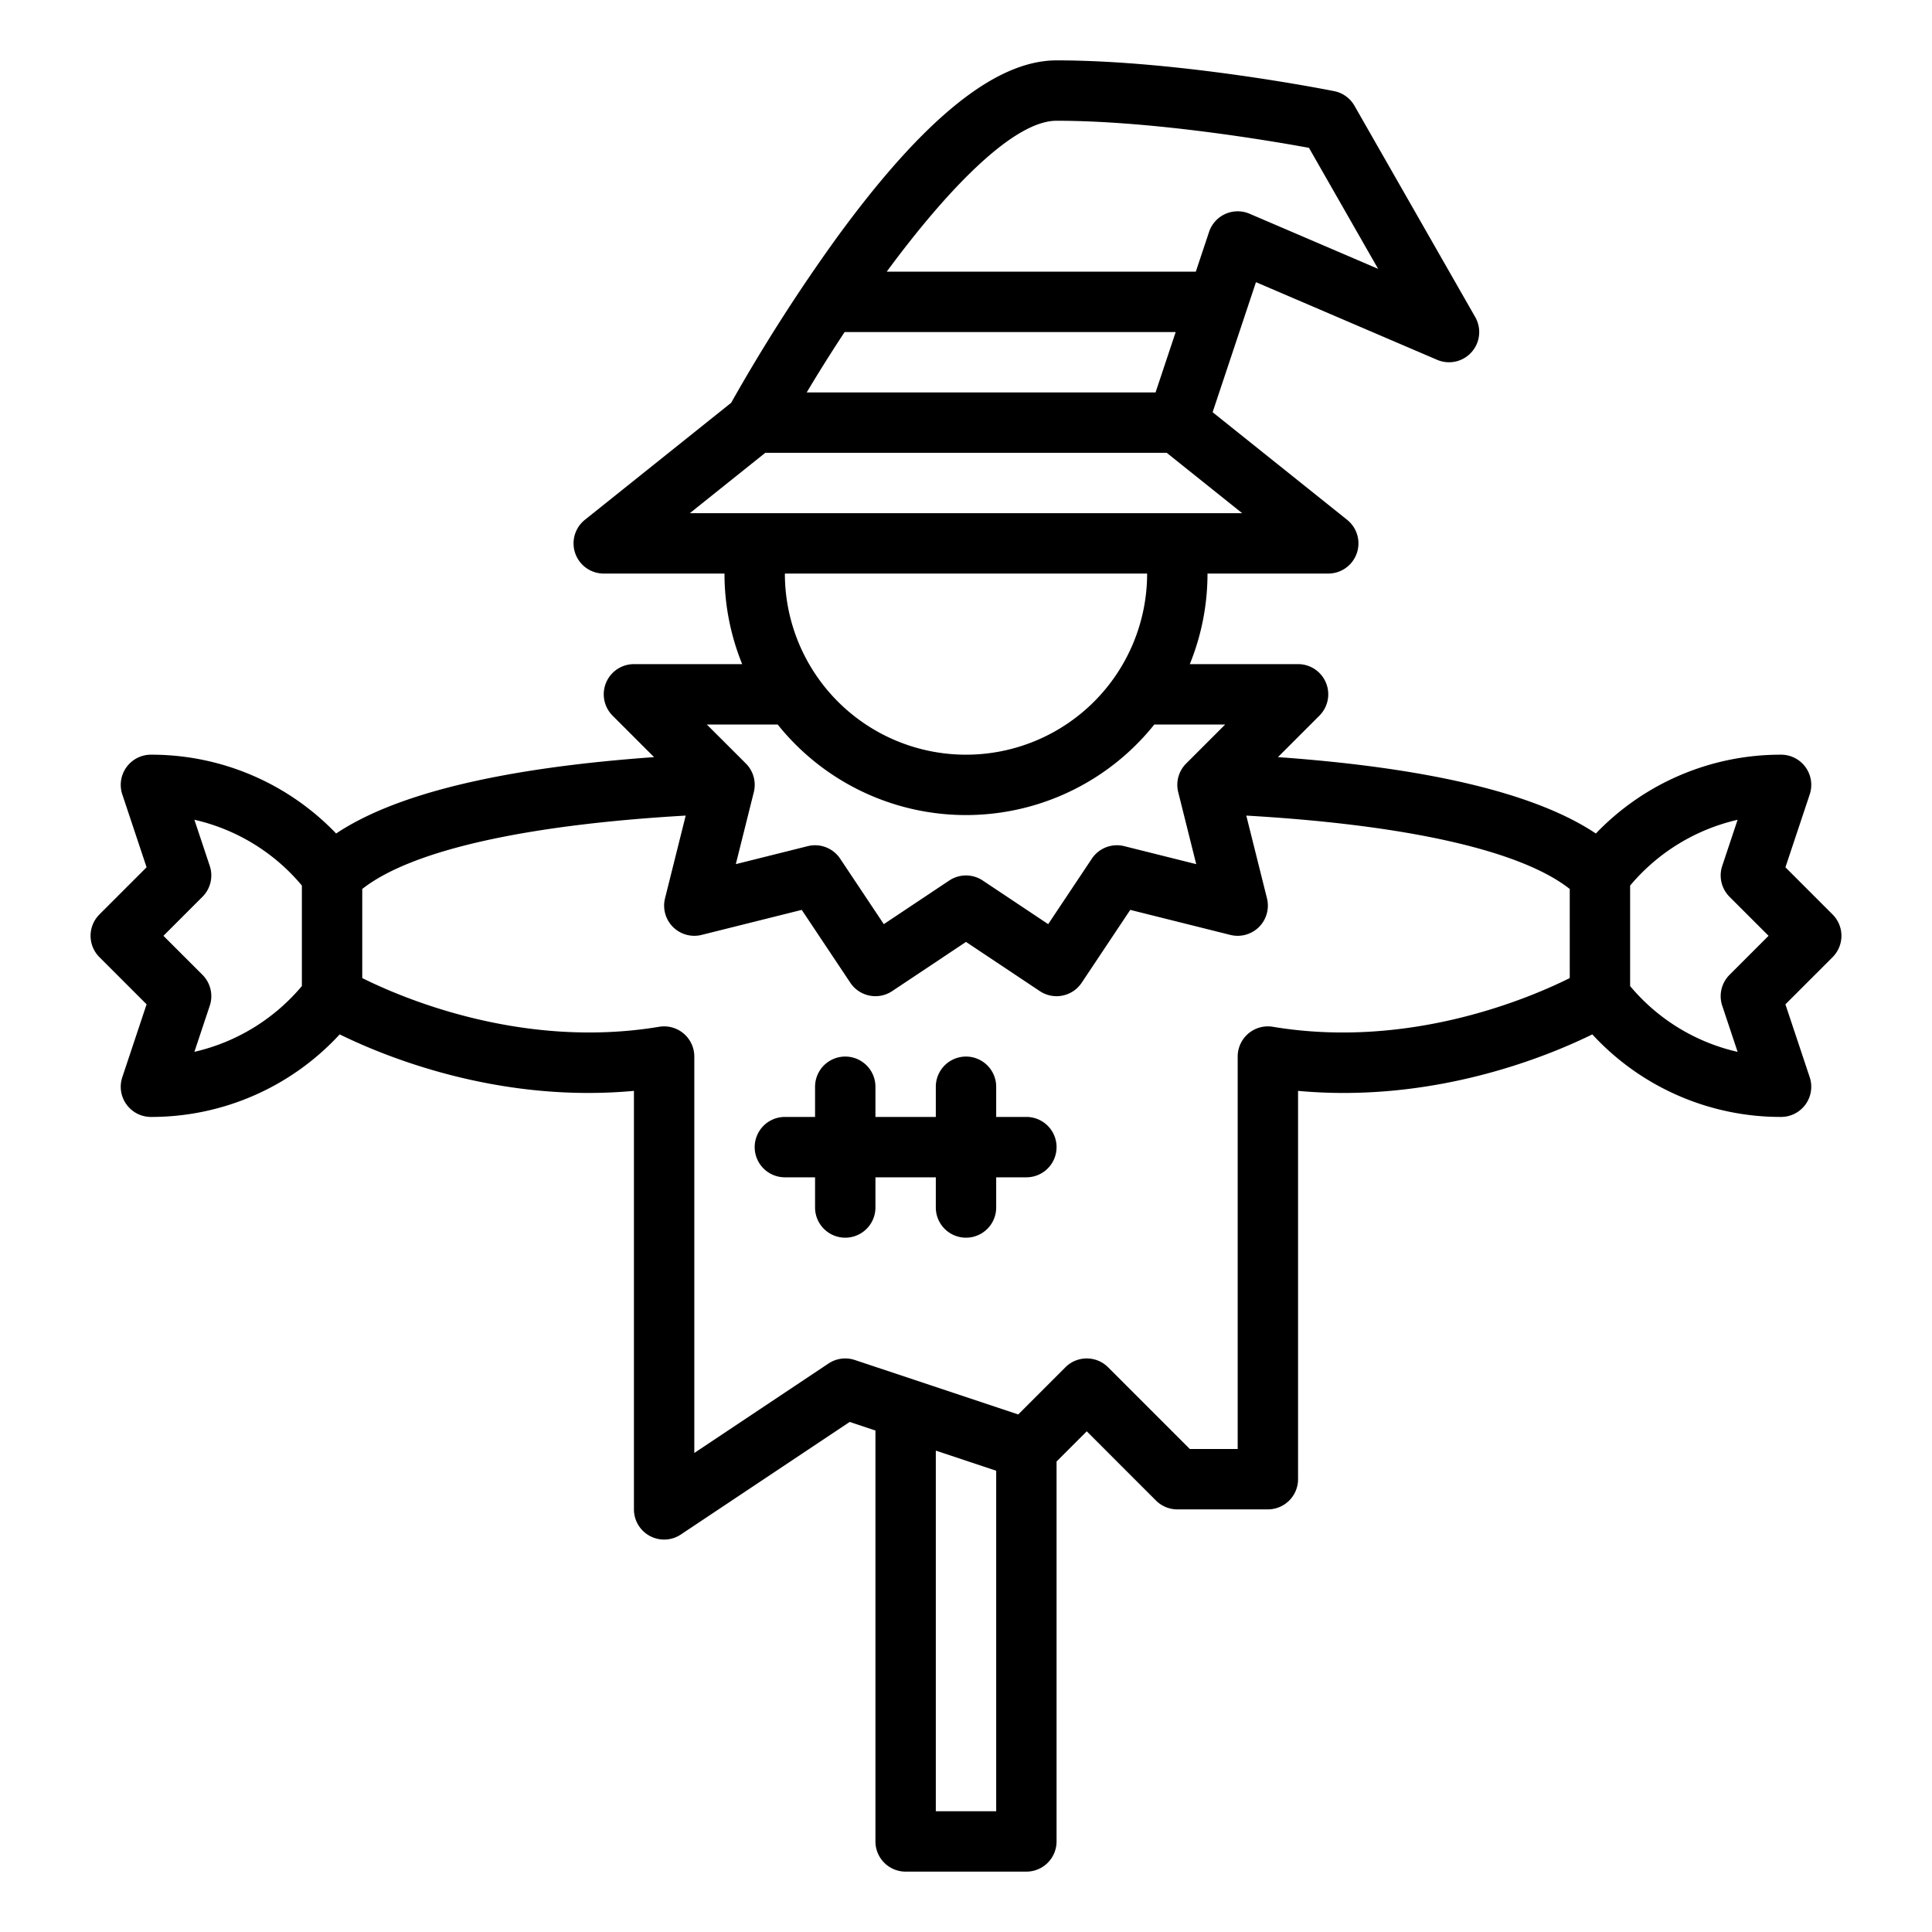 <?xml version="1.0" encoding="UTF-8"?>
<svg xmlns="http://www.w3.org/2000/svg" id="Outline" viewBox="0 0 512 512" width="512" height="512"><path d="M272,296h-8v-8a8,8,0,0,0-16,0v8H232v-8a8,8,0,0,0-16,0v8h-8a8,8,0,0,0,0,16h8v8a8,8,0,0,0,16,0v-8h16v8a8,8,0,0,0,16,0v-8h8a8,8,0,0,0,0-16Z"/><path d="M485.657,242.343l-12.5-12.5,6.437-19.309A8,8,0,0,0,472,200a67.714,67.714,0,0,0-49.08,20.889c-15.855-10.593-44.1-17.379-84.252-20.243l10.989-10.989A8,8,0,0,0,344,176H315.313A63.62,63.62,0,0,0,320,152h32a8,8,0,0,0,5-14.247l-35.643-28.515,11.486-34.46,48.009,20.576a8,8,0,0,0,10.1-11.323l-32-56a8,8,0,0,0-5.377-3.876C351.9,23.822,312.419,16,280,16c-16.2,0-35.325,15.47-58.47,47.3a463.614,463.614,0,0,0-27.762,43.445L155,137.753A8,8,0,0,0,160,152h32a63.62,63.62,0,0,0,4.687,24H168a8,8,0,0,0-5.657,13.657l10.99,10.99c-40.152,2.864-68.4,9.646-84.254,20.241A67.715,67.715,0,0,0,40,200a8,8,0,0,0-7.589,10.53l6.436,19.309-12.5,12.5a8,8,0,0,0,0,11.314l12.5,12.5L32.411,285.47A8,8,0,0,0,40,296a67.815,67.815,0,0,0,50.019-21.878c12.43,6.1,42.33,18.249,77.981,14.971V400a8,8,0,0,0,12.438,6.656l44.744-29.829L232,379.1V488a8,8,0,0,0,8,8h32a8,8,0,0,0,8-8V387.314l8-8,18.343,18.344A8,8,0,0,0,312,400h24a8,8,0,0,0,8-8V289.093c4.12.379,8.158.552,12.106.552,30.212,0,54.876-10.126,65.876-15.522A67.814,67.814,0,0,0,472,296a8,8,0,0,0,7.59-10.53l-6.437-19.309,12.5-12.5A8,8,0,0,0,485.657,242.343ZM280,32c25.4,0,56.518,5.277,66.887,7.176l18.324,32.068-34.06-14.6A8,8,0,0,0,320.41,61.47L316.9,72H234.984C251.178,50.039,268.61,32,280,32ZM223.832,88h87.735l-5.333,16H213.785C216.913,98.753,220.293,93.36,223.832,88Zm-41.026,48,20-16H309.193l20,16ZM304,152a48,48,0,0,1-96,0Zm-97.907,40a63.89,63.89,0,0,0,99.814,0h18.78l-10.344,10.343a8,8,0,0,0-2.1,7.6l4.766,19.065-19.065-4.766a7.99,7.99,0,0,0-8.6,3.323l-11.563,17.344-17.343-11.562a8,8,0,0,0-8.876,0l-17.343,11.562-11.563-17.344a7.994,7.994,0,0,0-8.6-3.323L195,229.005l4.766-19.065a8,8,0,0,0-2.1-7.6L187.314,192ZM51.517,278.747l4.072-12.217a8,8,0,0,0-1.932-8.187L43.313,248l10.344-10.343a8,8,0,0,0,1.932-8.187l-4.074-12.225A52.174,52.174,0,0,1,80,234.68v26.632A52.466,52.466,0,0,1,51.517,278.747ZM248,480V384.433l16,5.333V480ZM416,259.2c-10.776,5.37-42.566,18.935-78.685,12.908A8,8,0,0,0,328,280V384H315.313l-21.656-21.657a8,8,0,0,0-11.314,0l-12.5,12.5L226.53,360.41a8.019,8.019,0,0,0-6.968.934L184,385.052V280a8,8,0,0,0-9.315-7.892c-36.119,6.021-67.92-7.544-78.685-12.908V235.587c12.907-10.173,42.929-16.982,85.719-19.448l-5.48,21.921a8,8,0,0,0,9.7,9.7l26.531-6.632,12.873,19.309a8,8,0,0,0,11.094,2.218L256,249.615l19.562,13.041a8,8,0,0,0,11.094-2.218l12.873-19.309,26.531,6.632a8,8,0,0,0,9.7-9.7l-5.48-21.92c42.782,2.466,72.816,9.28,85.719,19.447Zm40.41,7.33,4.075,12.225A52.171,52.171,0,0,1,432,261.316V234.688a52.472,52.472,0,0,1,28.482-17.435L456.41,229.47a8,8,0,0,0,1.933,8.187L468.687,248l-10.344,10.343A8,8,0,0,0,456.41,266.53Z"/></svg>
